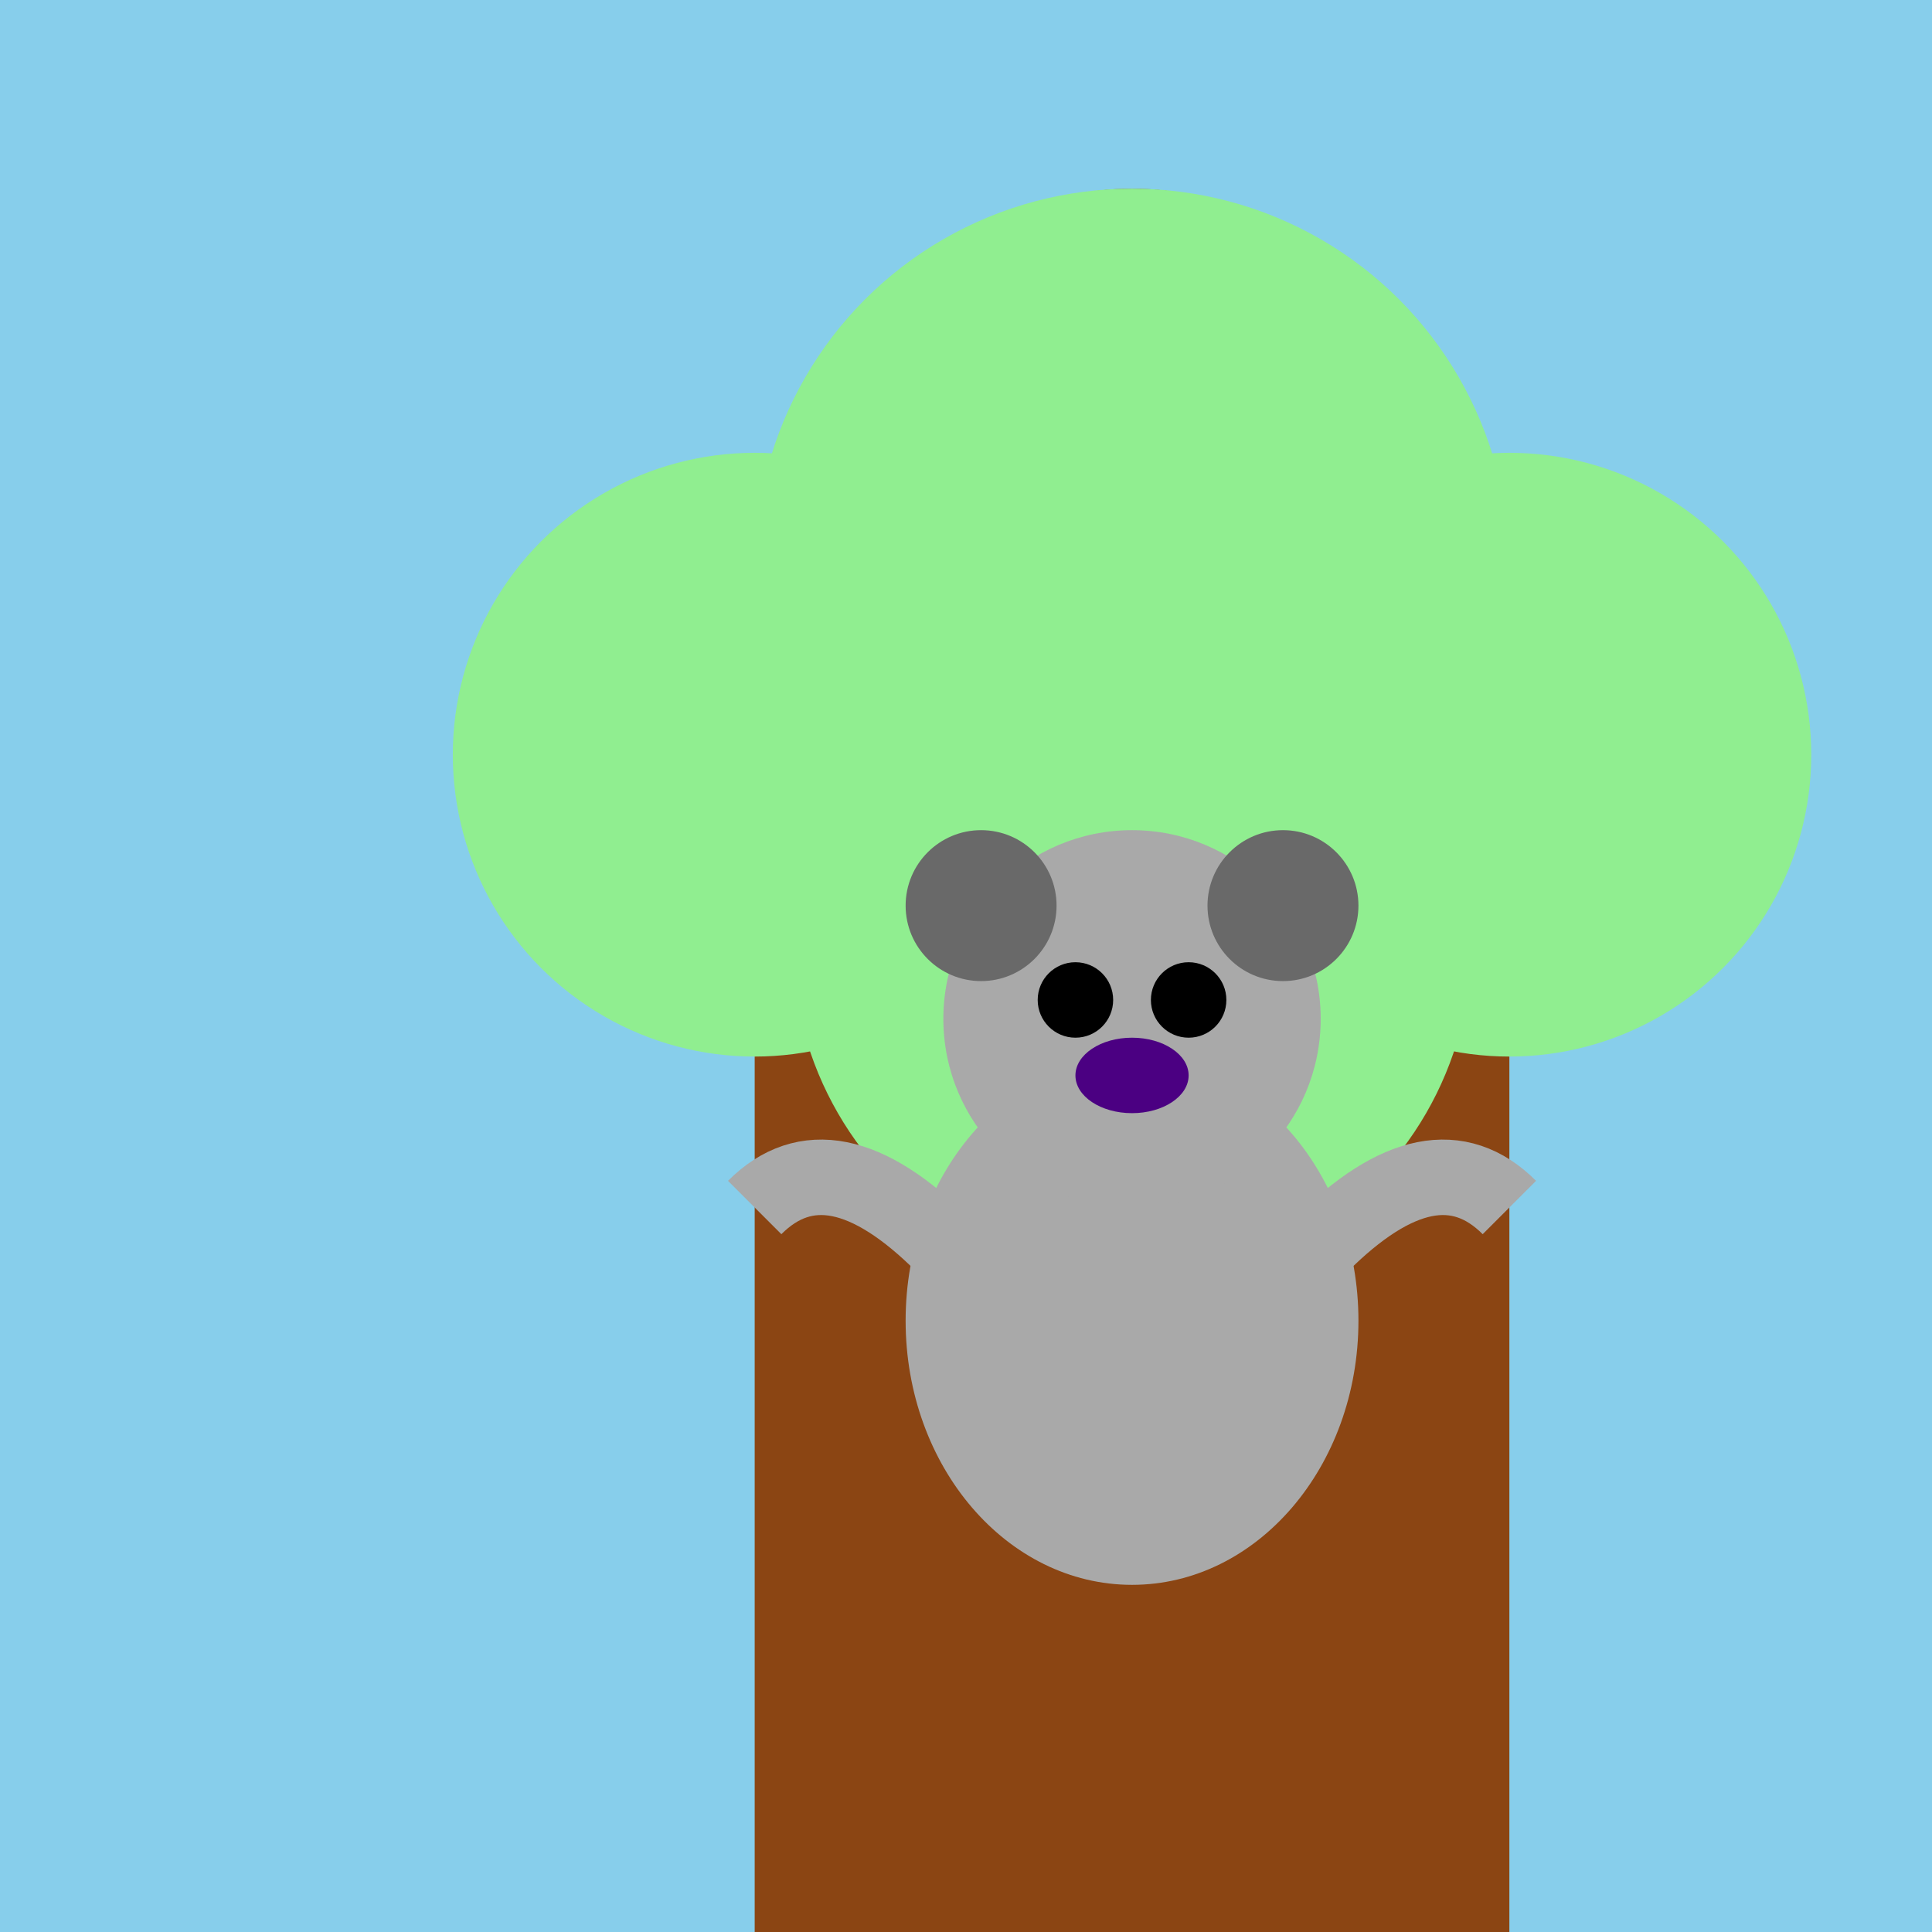 <svg xmlns="http://www.w3.org/2000/svg" viewBox="0 0 512 512">
  <rect width="100%" height="100%" fill="#87CEEB"/>
  
  <!-- Tree trunk -->
  <path d="M200 512V200 C200 100 250 50 300 50 S400 100 400 200 V512" fill="#8B4513"/>
  
  <!-- Tree leaves -->
  <circle cx="300" cy="150" r="100" fill="#90EE90"/>
  <circle cx="200" cy="200" r="80" fill="#90EE90"/>
  <circle cx="400" cy="200" r="80" fill="#90EE90"/>
  <circle cx="300" cy="250" r="90" fill="#90EE90"/>
  
  <!-- Koala body -->
  <ellipse cx="300" cy="350" rx="60" ry="70" fill="#A9A9A9"/>
  
  <!-- Koala head -->
  <circle cx="300" cy="270" r="50" fill="#A9A9A9"/>
  
  <!-- Koala ears -->
  <circle cx="260" cy="240" r="20" fill="#696969"/>
  <circle cx="340" cy="240" r="20" fill="#696969"/>
  
  <!-- Koala eyes -->
  <circle cx="285" cy="265" r="10" fill="black"/>
  <circle cx="315" cy="265" r="10" fill="black"/>
  
  <!-- Koala nose -->
  <ellipse cx="300" cy="285" rx="15" ry="10" fill="#4B0082"/>
  
  <!-- Koala arms -->
  <path d="M250 330 Q220 300 200 320" stroke="#A9A9A9" stroke-width="20" fill="none"/>
  <path d="M350 330 Q380 300 400 320" stroke="#A9A9A9" stroke-width="20" fill="none"/>
</svg>